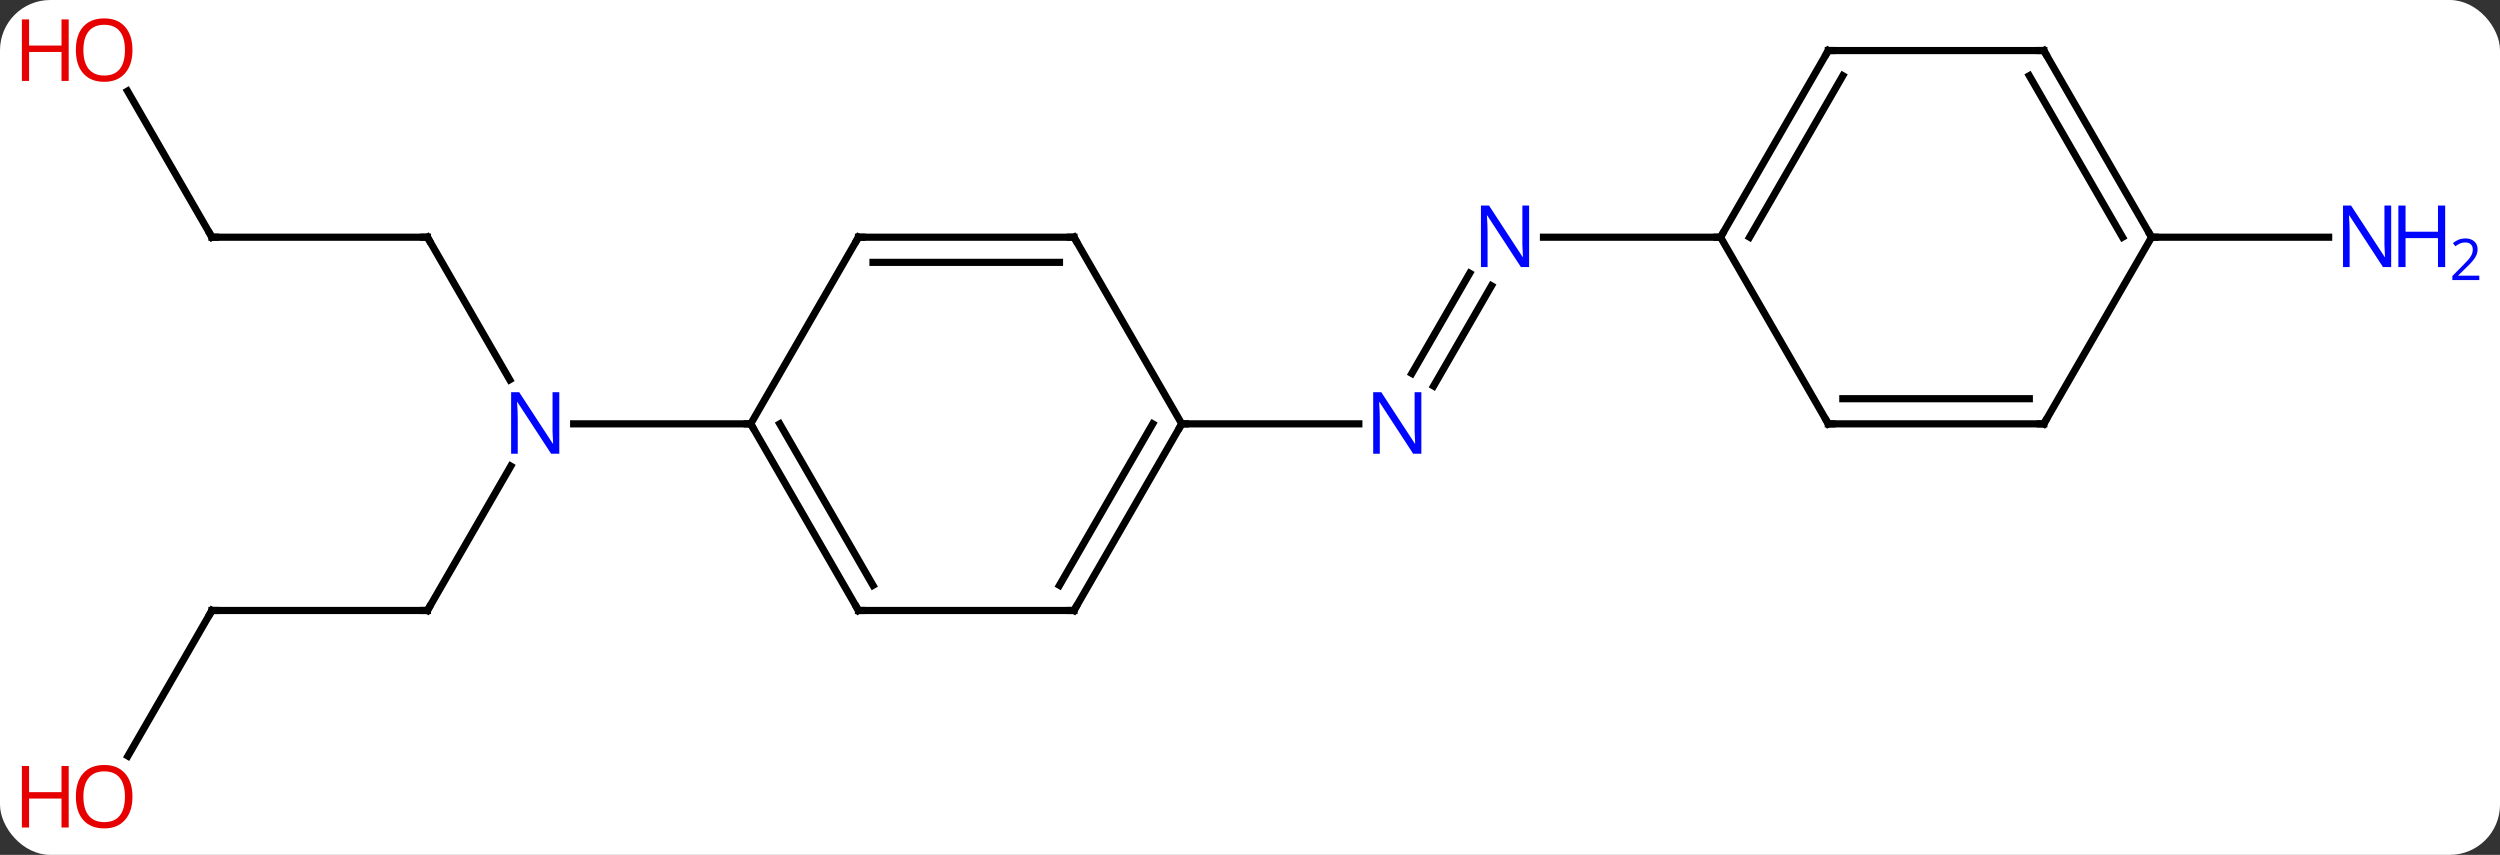 <svg width="348" viewBox="0 0 348 119" style="fill-opacity:1; color-rendering:auto; color-interpolation:auto; text-rendering:auto; stroke:black; stroke-linecap:square; stroke-miterlimit:10; shape-rendering:auto; stroke-opacity:1; fill:black; stroke-dasharray:none; font-weight:normal; stroke-width:1; font-family:'Open Sans'; font-style:normal; stroke-linejoin:miter; font-size:12; stroke-dashoffset:0; image-rendering:auto;" height="119" class="cas-substance-image" xmlns:xlink="http://www.w3.org/1999/xlink" xmlns="http://www.w3.org/2000/svg"><rect x="0" y="0" width="348" height="119" fill="#333333" stroke="none"/><svg class="cas-substance-single-component"><rect y="0" x="0" width="348" stroke="none" ry="7" rx="7" height="119" fill="white" class="cas-substance-group"/><svg y="0" x="0" width="348" viewBox="0 0 348 119" style="fill:black;" height="119" class="cas-substance-single-component-image"><svg><g><g transform="translate(172,59)" style="text-rendering:geometricPrecision; color-rendering:optimizeQuality; color-interpolation:linearRGB; stroke-linecap:butt; image-rendering:optimizeQuality;"><line y2="25.98" y1="5.888" x2="-112.5" x1="-100.9" style="fill:none;"/><line y2="-25.98" y1="-6.138" x2="-112.5" x1="-101.044" style="fill:none;"/><line y2="0" y1="0" x2="-67.5" x1="-92.148" style="fill:none;"/><line y2="25.98" y1="25.98" x2="-142.5" x1="-112.5" style="fill:none;"/><line y2="-25.98" y1="-25.98" x2="-142.5" x1="-112.5" style="fill:none;"/><line y2="46.241" y1="25.98" x2="-154.197" x1="-142.5" style="fill:none;"/><line y2="-46.327" y1="-25.98" x2="-154.246" x1="-142.5" style="fill:none;"/><line y2="-19.217" y1="-5.263" x2="35.616" x1="27.56" style="fill:none;"/><line y2="-20.967" y1="-7.013" x2="32.585" x1="24.529" style="fill:none;"/><line y2="0" y1="0" x2="-7.5" x1="17.148" style="fill:none;"/><line y2="-25.98" y1="-25.98" x2="67.5" x1="42.852" style="fill:none;"/><line y2="-25.98" y1="-25.98" x2="127.5" x1="152.148" style="fill:none;"/><line y2="25.98" y1="0" x2="-52.5" x1="-67.5" style="fill:none;"/><line y2="22.48" y1="-0" x2="-50.479" x1="-63.459" style="fill:none;"/><line y2="-25.98" y1="0" x2="-52.5" x1="-67.5" style="fill:none;"/><line y2="25.98" y1="25.98" x2="-22.5" x1="-52.5" style="fill:none;"/><line y2="-25.98" y1="-25.98" x2="-22.5" x1="-52.5" style="fill:none;"/><line y2="-22.48" y1="-22.48" x2="-24.521" x1="-50.479" style="fill:none;"/><line y2="0" y1="25.98" x2="-7.5" x1="-22.5" style="fill:none;"/><line y2="-0" y1="22.48" x2="-11.541" x1="-24.521" style="fill:none;"/><line y2="0" y1="-25.98" x2="-7.5" x1="-22.5" style="fill:none;"/><line y2="-51.963" y1="-25.98" x2="82.5" x1="67.5" style="fill:none;"/><line y2="-48.463" y1="-25.98" x2="84.521" x1="71.541" style="fill:none;"/><line y2="0" y1="-25.98" x2="82.5" x1="67.5" style="fill:none;"/><line y2="-51.963" y1="-51.963" x2="112.5" x1="82.5" style="fill:none;"/><line y2="0" y1="0" x2="112.5" x1="82.5" style="fill:none;"/><line y2="-3.5" y1="-3.5" x2="110.479" x1="84.521" style="fill:none;"/><line y2="-25.98" y1="-51.963" x2="127.5" x1="112.5" style="fill:none;"/><line y2="-25.98" y1="-48.463" x2="123.459" x1="110.479" style="fill:none;"/><line y2="-25.98" y1="0" x2="127.5" x1="112.5" style="fill:none;"/></g><g transform="translate(172,59)" style="fill:rgb(0,5,255); text-rendering:geometricPrecision; color-rendering:optimizeQuality; image-rendering:optimizeQuality; font-family:'Open Sans'; stroke:rgb(0,5,255); color-interpolation:linearRGB;"><path style="stroke:none;" d="M-94.148 4.156 L-95.289 4.156 L-99.977 -3.031 L-100.023 -3.031 Q-99.93 -1.766 -99.93 -0.719 L-99.93 4.156 L-100.852 4.156 L-100.852 -4.406 L-99.727 -4.406 L-95.055 2.75 L-95.008 2.75 Q-95.008 2.594 -95.055 1.734 Q-95.102 0.875 -95.086 0.5 L-95.086 -4.406 L-94.148 -4.406 L-94.148 4.156 Z"/></g><g transform="translate(172,59)" style="stroke-linecap:butt; text-rendering:geometricPrecision; color-rendering:optimizeQuality; image-rendering:optimizeQuality; font-family:'Open Sans'; color-interpolation:linearRGB; stroke-miterlimit:5;"><path style="fill:none;" d="M-112.25 25.547 L-112.5 25.98 L-113 25.98"/><path style="fill:none;" d="M-112.25 -25.547 L-112.5 -25.98 L-113 -25.98"/><path style="fill:none;" d="M-142 25.98 L-142.5 25.98 L-142.75 26.413"/><path style="fill:none;" d="M-142 -25.98 L-142.5 -25.98 L-142.75 -26.413"/><path style="fill:rgb(230,0,0); stroke:none;" d="M-153.562 51.893 Q-153.562 53.955 -154.602 55.135 Q-155.641 56.315 -157.484 56.315 Q-159.375 56.315 -160.406 55.151 Q-161.438 53.986 -161.438 51.877 Q-161.438 49.783 -160.406 48.635 Q-159.375 47.486 -157.484 47.486 Q-155.625 47.486 -154.594 48.658 Q-153.562 49.83 -153.562 51.893 ZM-160.391 51.893 Q-160.391 53.627 -159.648 54.533 Q-158.906 55.44 -157.484 55.44 Q-156.062 55.44 -155.336 54.541 Q-154.609 53.643 -154.609 51.893 Q-154.609 50.158 -155.336 49.268 Q-156.062 48.377 -157.484 48.377 Q-158.906 48.377 -159.648 49.276 Q-160.391 50.174 -160.391 51.893 Z"/><path style="fill:rgb(230,0,0); stroke:none;" d="M-162.438 56.19 L-163.438 56.19 L-163.438 52.158 L-167.953 52.158 L-167.953 56.19 L-168.953 56.19 L-168.953 47.627 L-167.953 47.627 L-167.953 51.268 L-163.438 51.268 L-163.438 47.627 L-162.438 47.627 L-162.438 56.19 Z"/><path style="fill:rgb(230,0,0); stroke:none;" d="M-153.562 -52.033 Q-153.562 -49.971 -154.602 -48.791 Q-155.641 -47.611 -157.484 -47.611 Q-159.375 -47.611 -160.406 -48.776 Q-161.438 -49.94 -161.438 -52.049 Q-161.438 -54.143 -160.406 -55.291 Q-159.375 -56.44 -157.484 -56.44 Q-155.625 -56.44 -154.594 -55.268 Q-153.562 -54.096 -153.562 -52.033 ZM-160.391 -52.033 Q-160.391 -50.299 -159.648 -49.393 Q-158.906 -48.486 -157.484 -48.486 Q-156.062 -48.486 -155.336 -49.385 Q-154.609 -50.283 -154.609 -52.033 Q-154.609 -53.768 -155.336 -54.658 Q-156.062 -55.549 -157.484 -55.549 Q-158.906 -55.549 -159.648 -54.651 Q-160.391 -53.752 -160.391 -52.033 Z"/><path style="fill:rgb(230,0,0); stroke:none;" d="M-162.438 -47.736 L-163.438 -47.736 L-163.438 -51.768 L-167.953 -51.768 L-167.953 -47.736 L-168.953 -47.736 L-168.953 -56.299 L-167.953 -56.299 L-167.953 -52.658 L-163.438 -52.658 L-163.438 -56.299 L-162.438 -56.299 L-162.438 -47.736 Z"/><path style="fill:rgb(0,5,255); stroke:none;" d="M25.852 4.156 L24.711 4.156 L20.023 -3.031 L19.977 -3.031 Q20.07 -1.766 20.07 -0.719 L20.07 4.156 L19.148 4.156 L19.148 -4.406 L20.273 -4.406 L24.945 2.75 L24.992 2.75 Q24.992 2.594 24.945 1.734 Q24.898 0.875 24.914 0.5 L24.914 -4.406 L25.852 -4.406 L25.852 4.156 Z"/><path style="fill:rgb(0,5,255); stroke:none;" d="M40.852 -21.824 L39.711 -21.824 L35.023 -29.011 L34.977 -29.011 Q35.07 -27.746 35.07 -26.699 L35.07 -21.824 L34.148 -21.824 L34.148 -30.386 L35.273 -30.386 L39.945 -23.23 L39.992 -23.23 Q39.992 -23.386 39.945 -24.246 Q39.898 -25.105 39.914 -25.48 L39.914 -30.386 L40.852 -30.386 L40.852 -21.824 Z"/><path style="fill:rgb(0,5,255); stroke:none;" d="M160.852 -21.824 L159.711 -21.824 L155.023 -29.011 L154.977 -29.011 Q155.07 -27.746 155.07 -26.699 L155.07 -21.824 L154.148 -21.824 L154.148 -30.386 L155.273 -30.386 L159.945 -23.23 L159.992 -23.23 Q159.992 -23.386 159.945 -24.246 Q159.898 -25.105 159.914 -25.48 L159.914 -30.386 L160.852 -30.386 L160.852 -21.824 Z"/><path style="fill:rgb(0,5,255); stroke:none;" d="M168.367 -21.824 L167.367 -21.824 L167.367 -25.855 L162.852 -25.855 L162.852 -21.824 L161.852 -21.824 L161.852 -30.386 L162.852 -30.386 L162.852 -26.746 L167.367 -26.746 L167.367 -30.386 L168.367 -30.386 L168.367 -21.824 Z"/><path style="fill:rgb(0,5,255); stroke:none;" d="M173.117 -20.014 L169.367 -20.014 L169.367 -20.577 L170.867 -22.093 Q171.555 -22.78 171.773 -23.077 Q171.992 -23.374 172.102 -23.655 Q172.211 -23.936 172.211 -24.264 Q172.211 -24.718 171.938 -24.983 Q171.664 -25.249 171.164 -25.249 Q170.82 -25.249 170.5 -25.132 Q170.18 -25.014 169.789 -24.718 L169.445 -25.155 Q170.227 -25.811 171.164 -25.811 Q171.961 -25.811 172.422 -25.397 Q172.883 -24.983 172.883 -24.296 Q172.883 -23.749 172.578 -23.218 Q172.273 -22.686 171.43 -21.874 L170.18 -20.655 L170.18 -20.624 L173.117 -20.624 L173.117 -20.014 Z"/><path style="fill:none;" d="M-67.25 0.433 L-67.5 0 L-68 -0"/><path style="fill:none;" d="M-52.75 25.547 L-52.5 25.98 L-52 25.98"/><path style="fill:none;" d="M-52.75 -25.547 L-52.5 -25.98 L-52 -25.98"/><path style="fill:none;" d="M-23 25.98 L-22.5 25.98 L-22.25 25.547"/><path style="fill:none;" d="M-23 -25.98 L-22.5 -25.98 L-22.25 -25.547"/><path style="fill:none;" d="M-7.75 0.433 L-7.5 0 L-7 0"/><path style="fill:none;" d="M67.75 -26.413 L67.5 -25.98 L67 -25.98"/><path style="fill:none;" d="M82.25 -51.53 L82.5 -51.963 L83 -51.963"/><path style="fill:none;" d="M82.25 -0.433 L82.5 0 L83 0"/><path style="fill:none;" d="M112 -51.963 L112.5 -51.963 L112.75 -51.53"/><path style="fill:none;" d="M112 -0 L112.5 0 L112.75 -0.433"/><path style="fill:none;" d="M127.25 -26.413 L127.5 -25.98 L128 -25.98"/></g></g></svg></svg></svg></svg>